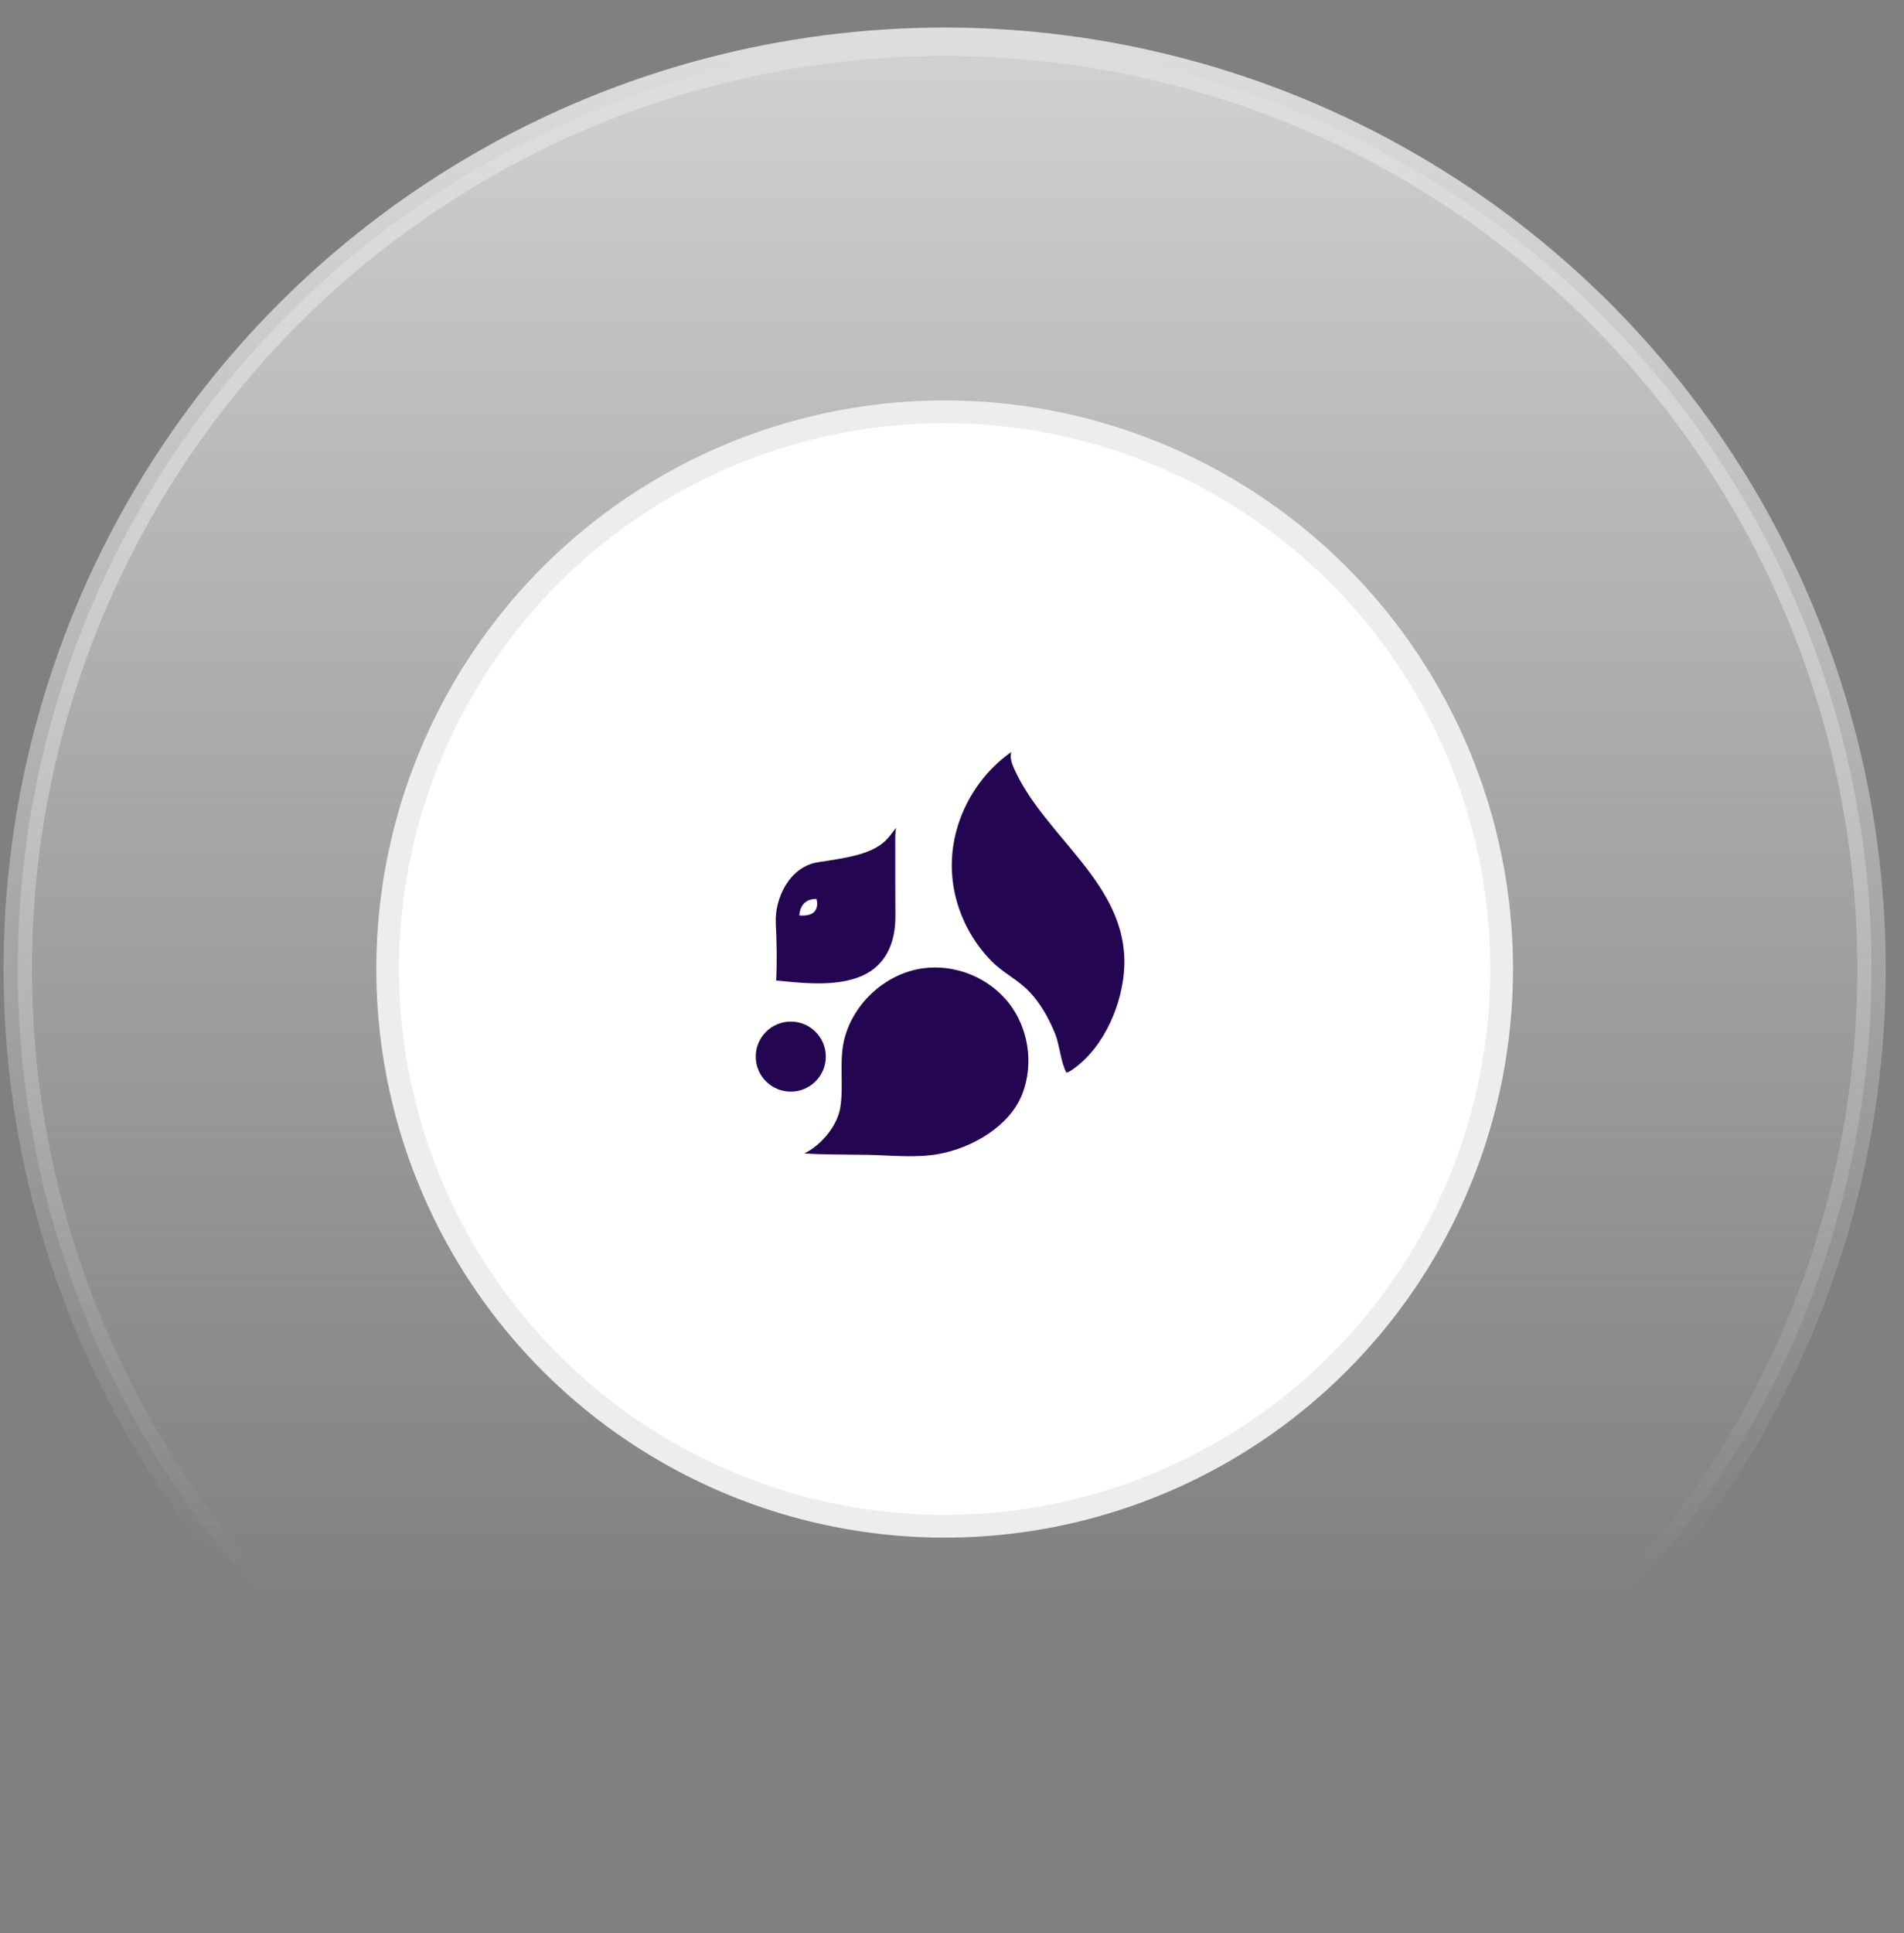 <svg width="67" height="68" viewBox="0 0 67 68" fill="none" xmlns="http://www.w3.org/2000/svg">
<rect x="0" y="0" width="67" height="68" fill="#808080" stroke="none"/>
<circle cx="33.241" cy="34.085" r="32.616" fill="url(#paint0_linear_2664_38159)" stroke="url(#paint1_linear_2664_38159)"/>
<circle cx="33.242" cy="34.085" r="19.6" fill="white" stroke="#EDEDED" stroke-width="0.8"/>
<path d="M31.503 29.447C31.503 30.378 31.503 31.312 31.508 32.244C31.508 33.047 31.247 33.83 30.5 34.242C29.629 34.72 28.391 34.598 27.419 34.498C27.381 34.498 27.348 34.489 27.313 34.487C27.345 33.816 27.332 33.137 27.299 32.469C27.258 31.562 27.807 30.481 28.782 30.329C29.838 30.164 30.759 30.05 31.258 29.466C31.274 29.449 31.291 29.43 31.304 29.411C31.378 29.311 31.456 29.216 31.535 29.118C31.511 29.224 31.503 29.335 31.503 29.444V29.447Z" fill="#240552"/>
<path d="M28.307 40.572C29.035 40.618 29.768 40.607 30.496 40.62C31.346 40.634 32.218 40.74 33.038 40.59C34.216 40.376 35.541 39.608 35.978 38.47C36.383 37.416 36.193 36.159 35.495 35.274C35.446 35.214 35.395 35.154 35.338 35.094C34.632 34.323 33.537 33.919 32.495 34.057C31.199 34.228 30.059 35.246 29.722 36.509C29.513 37.297 29.695 38.133 29.573 38.934C29.472 39.597 28.905 40.276 28.305 40.572H28.307Z" fill="#240552"/>
<path d="M35.591 26.44C35.526 26.639 35.604 26.853 35.689 27.043C36.769 29.452 39.664 31.081 39.564 33.976C39.517 35.285 38.866 36.822 37.771 37.598C37.693 37.655 37.619 37.704 37.527 37.731C37.318 37.34 37.296 36.77 37.12 36.341C36.897 35.801 36.604 35.271 36.194 34.853C35.8 34.454 35.309 34.223 34.915 33.832C34.089 33.006 33.568 31.877 33.5 30.709C33.402 29.047 34.233 27.396 35.594 26.446L35.591 26.44Z" fill="#240552"/>
<path d="M28.071 32.252C28.071 32.252 28.033 31.527 28.777 31.563C28.777 31.563 29.048 32.356 28.071 32.252Z" fill="white" stroke="#240552" stroke-width="0.114" stroke-miterlimit="10"/>
<path d="M27.827 38.398C28.507 38.398 29.059 37.846 29.059 37.165C29.059 36.485 28.507 35.933 27.827 35.933C27.146 35.933 26.594 36.485 26.594 37.165C26.594 37.846 27.146 38.398 27.827 38.398Z" fill="#240552"/>
<defs>
<linearGradient id="paint0_linear_2664_38159" x1="33.242" y1="-15.082" x2="33.242" y2="57.062" gradientUnits="userSpaceOnUse">
<stop stop-color="#EFEFEF"/>
<stop offset="1" stop-color="#D9D9D9" stop-opacity="0"/>
</linearGradient>
<linearGradient id="paint1_linear_2664_38159" x1="33.241" y1="0.969" x2="33.242" y2="55.22" gradientUnits="userSpaceOnUse">
<stop stop-color="#DDDDDD"/>
<stop offset="1" stop-color="#DDDDDD" stop-opacity="0"/>
</linearGradient>
</defs>
</svg>
